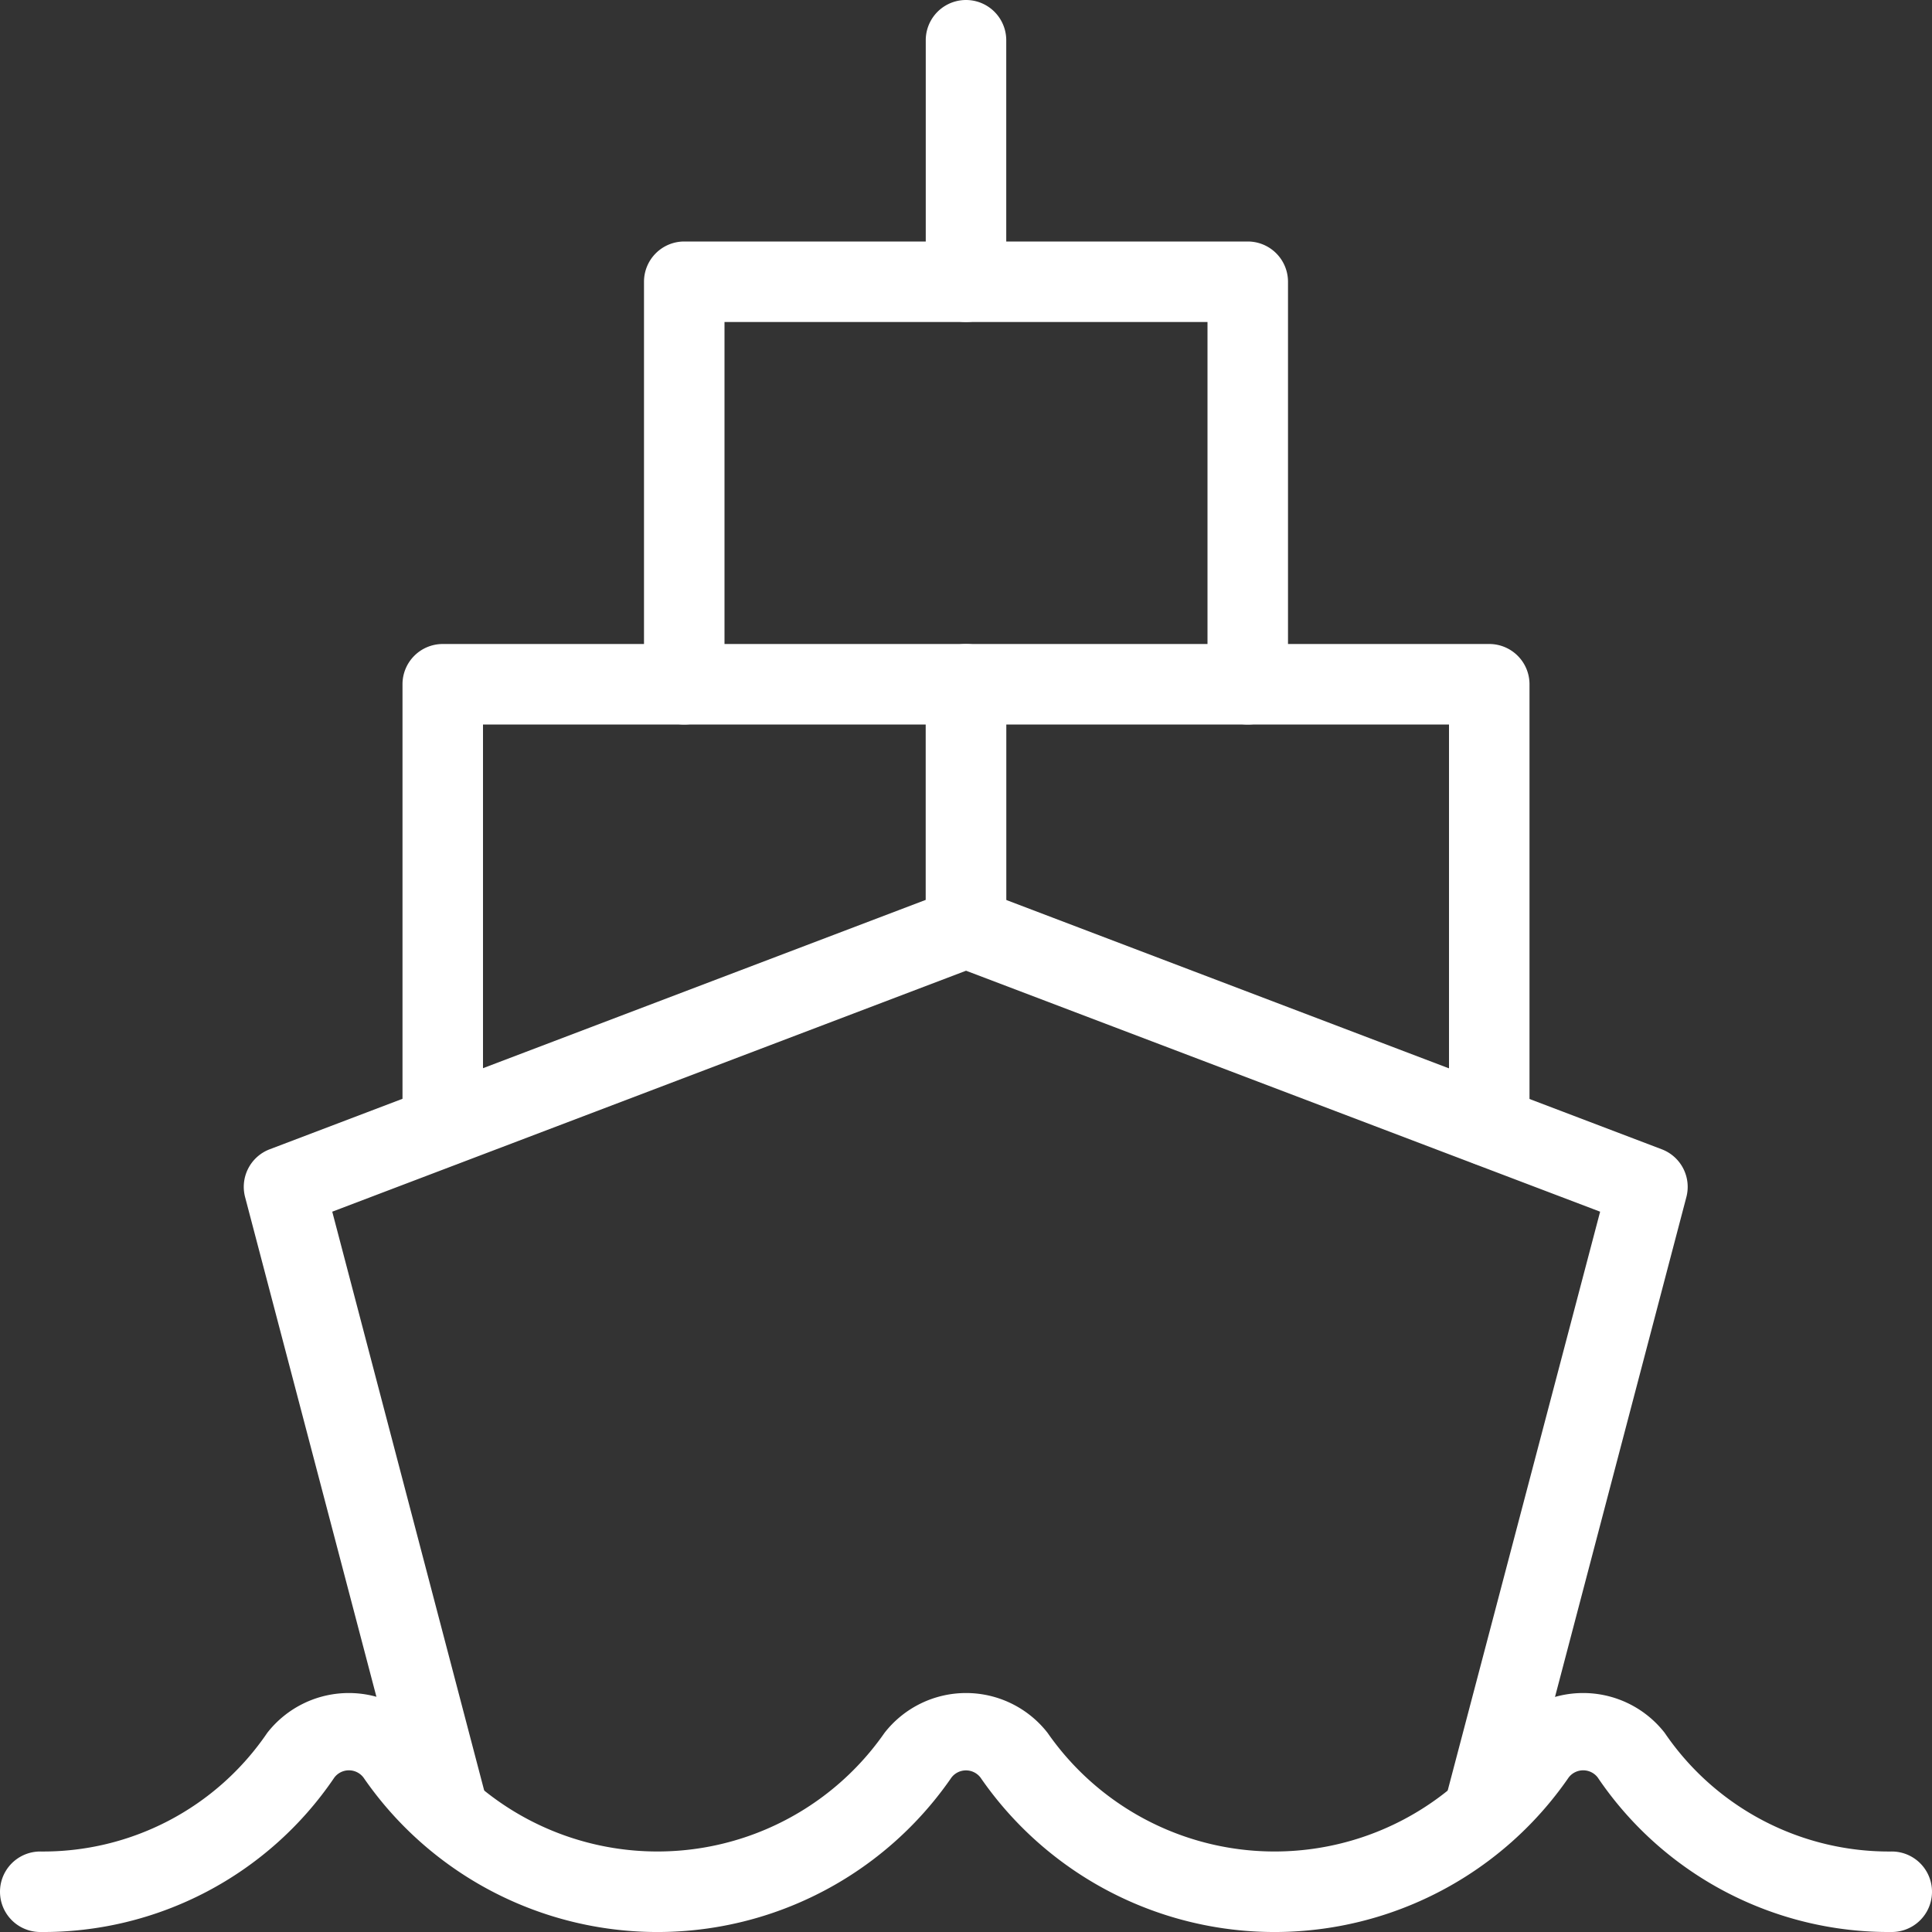 <svg id="_017-ship" data-name="017-ship" xmlns="http://www.w3.org/2000/svg" width="36" height="36" viewBox="0 0 36 36">
  <rect x="0" y="0" width="36" height="36" fill="#333333" stroke="none"/>
  <g id="Group_21597" data-name="Group 21597" transform="translate(4.546 16.536)">
    <g id="Group_21596" data-name="Group 21596">
      <g id="Group_21595" data-name="Group 21595">
        <path id="Path_21999" data-name="Path 21999" d="M26.191,28.769A.693.693,0,0,1,26,28.743a.748.748,0,0,1-.534-.915L28.3,17.066,16.485,12.576,4.675,17.066,7.5,27.828a.749.749,0,0,1-1.449.381l-3-11.415a.749.749,0,0,1,.459-.891l12.705-4.83a.741.741,0,0,1,.533,0l12.7,4.83a.749.749,0,0,1,.459.891l-3,11.415a.75.75,0,0,1-.724.559Z" transform="translate(-3.03 -11.024)" fill="#ffffff"/>
      </g>
    </g>
  </g>
  <g id="Group_21600" data-name="Group 21600" transform="translate(0 31.547)">
    <g id="Group_21599" data-name="Group 21599">
      <g id="Group_21598" data-name="Group 21598">
        <path id="Path_22000" data-name="Path 22000" d="M35.25,25.484a6.545,6.545,0,0,1-5.478-2.878.341.341,0,0,0-.543,0,6.655,6.655,0,0,1-10.959,0,.341.341,0,0,0-.541,0,6.652,6.652,0,0,1-10.956,0,.341.341,0,0,0-.543,0A6.55,6.55,0,0,1,.75,25.484a.75.75,0,1,1,0-1.5,5.049,5.049,0,0,0,4.23-2.211,1.927,1.927,0,0,1,3.039,0,5.155,5.155,0,0,0,8.463,0,1.926,1.926,0,0,1,3.038,0,5.152,5.152,0,0,0,8.46,0,1.927,1.927,0,0,1,3.039,0,5.054,5.054,0,0,0,4.231,2.211.75.75,0,1,1,0,1.5Z" transform="translate(0 -21.031)" fill="#ffffff"/>
      </g>
    </g>
  </g>
  <g id="Group_21603" data-name="Group 21603" transform="translate(7.5 12)">
    <g id="Group_21602" data-name="Group 21602">
      <g id="Group_21601" data-name="Group 21601">
        <path id="Path_22001" data-name="Path 22001" d="M5.75,17.735a.75.75,0,0,1-.75-.75V8.75A.75.75,0,0,1,5.75,8H15.5a.75.75,0,0,1,.75.75v4.53a.75.75,0,0,1-1.5,0V9.5H6.5v7.485A.749.749,0,0,1,5.75,17.735Z" transform="translate(-5 -8)" fill="#ffffff"/>
      </g>
    </g>
  </g>
  <g id="Group_21606" data-name="Group 21606" transform="translate(17.25 12)">
    <g id="Group_21605" data-name="Group 21605">
      <g id="Group_21604" data-name="Group 21604">
        <path id="Path_22002" data-name="Path 22002" d="M22,17.735a.75.75,0,0,1-.75-.75V9.5H13v3.78a.75.75,0,0,1-1.5,0V8.75A.75.75,0,0,1,12.25,8H22a.75.75,0,0,1,.75.75v8.235A.749.749,0,0,1,22,17.735Z" transform="translate(-11.5 -8)" fill="#ffffff"/>
      </g>
    </g>
  </g>
  <g id="Group_21609" data-name="Group 21609" transform="translate(12 4.5)">
    <g id="Group_21608" data-name="Group 21608">
      <g id="Group_21607" data-name="Group 21607">
        <path id="Path_22003" data-name="Path 22003" d="M19.25,12a.75.75,0,0,1-.75-.75V4.5h-9v6.75a.75.75,0,1,1-1.5,0V3.75A.75.75,0,0,1,8.75,3h10.5a.75.75,0,0,1,.75.75v7.5A.75.75,0,0,1,19.25,12Z" transform="translate(-8 -3)" fill="#ffffff"/>
      </g>
    </g>
  </g>
  <g id="Group_21612" data-name="Group 21612" transform="translate(17.25)">
    <g id="Group_21611" data-name="Group 21611">
      <g id="Group_21610" data-name="Group 21610">
        <path id="Path_22004" data-name="Path 22004" d="M12.25,6a.75.75,0,0,1-.75-.75V.75a.75.75,0,1,1,1.5,0v4.5A.75.75,0,0,1,12.25,6Z" transform="translate(-11.5)" fill="#ffffff"/>
      </g>
    </g>
  </g>
</svg>
